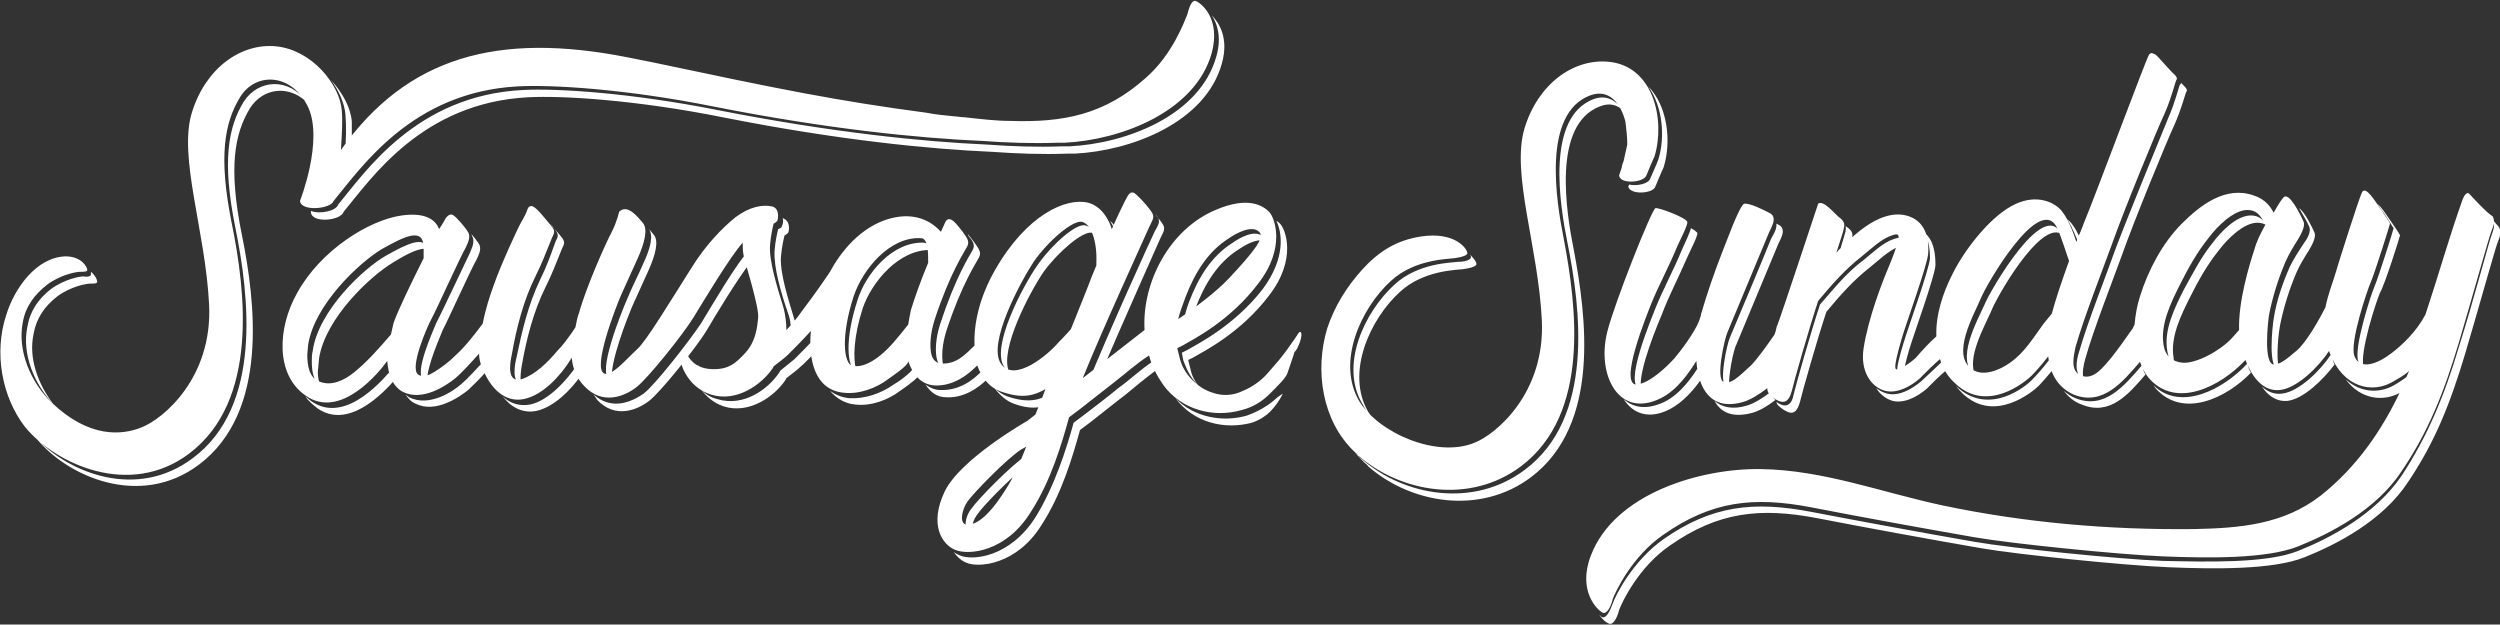 <svg xmlns="http://www.w3.org/2000/svg" width="275" height="68.7" viewBox="0 0 275 68.7"><rect x="0" y="0" width="275" height="68.7" fill="#333333" stroke="none"/><style type="text/css">.st0{fill:#FFFFFF;}</style><path class="st0" d="M271.6 21.3c-.2-.2-.5.1-.7.6-1.5 4.2-2.7 8.5-4.1 12.7-1 1.9-2.6 3.4-3.8 4.3-1.6 1.2-3.4 1.8-4 .3-.6-1.4 1.4-7.3 1.8-8.2.4-.9 2.1-6.3 2.1-6.4 0-.1-.6-1-1.1-1.7-.5-.7-1.6-2.6-2-1.7-.3.6-2.6 7.8-3 9.2-.2.7-.7 1.9-1 3.4-.6 1.2-2.1 3.9-3.2 4.8-1.4 1.2-1.8 1.4-2.4 1.5-1.3.1-.7-4.9-.6-5.5.4-2 1-3.9 1.8-5.8.4-.9.9-1.7 1.4-2.5.3-.5.8-1.4.6-1.9-.4-.9-1.6-3.3-2.2-2.7-.2.2-.6.8-1.1 1.7-.3-.6-.9-1.5-2.2-1.9-3.1-1.1-5.9 1.1-7.9 3.1-2.1 2.1-3.7 5.1-4.6 8-.3.9-.5 2-.6 3.1-.1.2-.2.5-.4.7-.7 1-1.4 2-2.2 3-.8.9-1.9 2.5-3.3 1.9-1.2-.5-.8-2.1-.6-3.1.9-3.2 3.1-8.8 4-11.3 1.3-3.7 5-12.7 5.8-14.4.8-1.8 1.2-3.6 1.3-3.7.1-.1.1-.3-.2-.6-.4-.3-1.9-2.1-2.1-2.2-.3-.1-.4-.3-.7 0-.3.4-5.9 15.5-7.2 18.6-.2.6-.5 1.2-.8 2-.3-.9-1-2.9-1.9-3.7-.9-.8-2.8-1.6-5.3-.2-2.5 1.4-5.3 5-6.6 7.8-.8 1.6-1.7 4.1-1.6 6.5-.8.7-1.6 1.6-2.3 2.4-.2.2-2.1 1.7-2.2 1.1-.1-.3.2-1.6.7-3.3.5-1.7 2.8-8 2.9-9.3.1-1.3-.1-3.4-2.1-4.1-1.7-.6-3.5.2-4.9 1.2-.7.5-1.4 1.1-2.1 1.8-.3.3-.7.6-1 1 .4-1.3.8-2.4.8-2.6.1-.4.2-.8-.5-1.3-.6-.5-1.7-1.9-2.3-1.5 0 0-4.2 12.7-4.5 13.4-.1.1-.1.5-.3 1-.9 1.3-1.9 2.7-2.6 3.4-1.4 1.3-2.2 2.1-3 1.8-.9-.3.1-4.7.4-5.4l4.5-10.8c.2-.6 1.2-1.9.1-2.4-1-.5-2-1-2.7-1-.5 0-2.1 4.5-2.4 5.2-.9 2.3-1.7 4.6-2.4 7v-.1.2l-.2.6c-.5 1.3-2.1 3.4-2.7 4.1-.9 1-2.7 2.7-4.1 2.9-2.2.2 1.2-8 1.5-8.8.8-2 2-4.2 2.9-6.4.4-.9 1.2-2.4 1.1-2.7-.2-.5-3.2-1.6-3.5-1.5-.4.1-4.5 10.4-5.3 13.6-1.2 4.8 1.3 9.6 5.9 7.3 1.8-.9 3.1-2.8 3.9-4.1.2 2.9 1.5 5.6 5.2 4.5.7-.2 1.7-.8 2.6-1.5 0 .3.1.5.2.6.6.7 1.2.9 1.5.9s.7-.1 1-1.2c.2-.9 1.9-6.9 2.9-9.9 1.5-1.8 3-3.5 4.8-4.9 1-.8 2.1-1.9 3.3-2.3.8-.3.8 0 .7.5-.1.5-.5 1.7-1.1 3.1-.6 1.4-2.2 5.5-2.7 8.8-.4 2.5.8 4.3 2.4 4.7 1.6.4 3.5-1 4.1-1.7.4-.4 1.2-1.2 1.9-1.8.3 1 .8 1.9 1.7 2.7 3.5 3.3 7.7-.2 8.4-.9.4-.4 1.2-1.3 1.8-2.1.2 1.8 1 3.4 2.8 4.2 3.2 1.3 5.4-1.4 7.3-3.6.2.6.5 1.2.9 1.7 3 3.6 8 1 10.7-1.9.8 2.1 2.1 3.5 3.8 3.3 1.9-.2 4.3-2.6 5.4-4.3l.1.3c1.5 3.8 4.7 4.4 6.9 3.1.7-.4 1.4-.8 1.8-1.2l-.9 2.1c-2.1 4.5-4.9 8.5-8.8 11.6-4.1 3.2-8.9 3.6-14 3.7-9.3.1-18.6-.7-27.6-2.6-6.6-1.4-13.1-3.9-20-4-6.7-.1-16.1 2.7-18.7 9.5-1.5 3.9.7 6 1.3 6.3.4.2.9-.6 1.1-1.5.3-.8 2.1-4.7 5.6-7.1 5.3-3.7 9.9-4.2 16.2-3 5.1 1 12.8 2.4 18 3.3 4 .7 15.8 1.9 20.7 2.1 4.9.2 11.4.3 14.9-1.1 3.5-1.4 8.6-4 11.4-8.3 2.9-4.3 4.6-8.5 6.3-14.2 1.6-5.4 3.3-11.6 3.6-12.3.3-.7.3-1.1.1-1.5-.7-.4-2.4-2.3-2.6-2.5zm-45.9 13.2l-.9 1.1c-1.1 1.5-2.1 3.2-3.7 4.3-1.1.8-3 1.6-4.2.7-2.3-1.6.2-5.9 1-7.8.6-1.5 6.5-11.7 8.4-7.7.5 1.1 1.1 3.1 1.3 3.6-.8 2.2-1.5 4.3-1.9 5.8zm19.8 2.7c-1.3 1.4-3.9 2.8-5.4 2.7-1.1-.1-1.9-.7-2.1-1.9-.4-2.3.8-4.7 1.8-6.7.9-1.8 1.9-3.6 3.2-5.2.9-1.2 2.7-3 4.2-3 1.3 0 1.6 1 2 1.6-.5.9-1 1.9-1.2 2.7-.6 1.8-1.8 5.8-1.7 8.9l-.8.9zM179 15.9l-.4 1.8c-.1.3-.2.5-.2.7l-.3.9c.1 1 2.7.8 3 0 0 0 .7-1.7.9-2.1 1.2-4-.1-9.9-5-10.4-3.9-.4-7.8 2.4-9.3 7.3-1.5 5 1.5 13 1.9 21.1.4 8.1-5.1 12.6-7.4 13.5-4.1 1.7-10.5-1-12.7-4.6-2.5-4.3.2-10.2 3.5-13.2 2.6-2.4 6.3-2.4 7-2.5.7-.1 1.5-.3 1.4-.6-.1-.6-1.5-2.3-5-1.8-2.8.4-4.8 1.7-6.6 3.7-1.7 1.9-3 4-3.8 6.4-1.4 4.6-.6 10.2 3 13.6.1.1.3.2.4.4 4.7 4.1 12.3 5.4 17.9 1.2 7.7-5.8 6.1-17.7 4.7-25.1-.8-4-2.4-13.7 2.9-15.7 2.1-.8 3.4.9 3.9 2.9.1.8.2 1.7.2 2.5zM250.2 23.4c.1.1.2.3.2.4 0 0 0-.1.1-.1l-.3-.3zM229 44.5c3.1 1.3 5.2-1.2 7-3.3-.2-.3-.3-.7-.4-1-1.9 2.2-4.1 4.9-7.3 3.6-.5-.2-.9-.5-1.3-.8.5.6 1.1 1.2 2 1.5zM197 45.4c.3 0 .7-.1 1-1.2.2-.9 1.9-6.9 2.9-9.9 1.5-1.8 3-3.5 4.8-4.9 1-.8 2-1.8 3.2-2.3 0-.1 0-.2.1-.3.1-.5.1-.8-.7-.5-1.2.4-2.3 1.5-3.3 2.3-1.9 1.4-3.3 3.2-4.8 4.9-1 3-2.7 9-2.9 9.9-.2 1.1-.7 1.2-1 1.2-.2 0-.5-.1-.9-.4l.1.3c.7.7 1.3.9 1.5.9zM251.6 44.1c1.8-.2 4-2.4 5.2-4-.1-.2-.2-.5-.3-.8l-.1-.3c-1.1 1.7-3.5 4.1-5.4 4.3-.8.1-1.6-.2-2.2-.8.7 1.1 1.7 1.7 2.8 1.6zM208.2 44.1c1.6.4 3.5-1 4.1-1.7.3-.3 1-1 1.7-1.6-.2-.3-.3-.7-.4-1-.7.7-1.6 1.5-1.9 1.8-.7.7-2.5 2.1-4.1 1.7-.4-.1-.8-.3-1.2-.6.4.7 1.1 1.2 1.8 1.4zM226.7 25.7c-1.9-3.9-7.8 6.3-8.4 7.8-.8 1.8-3.3 6.2-1 7.8-1-1.9 1-5.4 1.7-7 .5-1.4 5.3-9.9 7.7-8.6zM264 43.2c.2-.1.3-.2.4-.3l.7-1.7c-.4.3-1.1.8-1.8 1.2-1.6.9-3.7.8-5.3-.7 1.7 2.3 4.2 2.5 6 1.5zM247.6 23.7c-1.6 0-3.3 1.8-4.2 3-1.3 1.6-2.2 3.4-3.2 5.2-1 2-2.2 4.4-1.8 6.7.1.7.4 1.2.9 1.5-.1-.2-.2-.4-.2-.7-.4-2.3.8-4.7 1.8-6.7.9-1.8 1.9-3.6 3.2-5.2.9-1.2 2.7-3 4.2-3 .4 0 .8.1 1 .3-.3-.6-.8-1.1-1.7-1.1zM192.8 45.4c.7-.2 1.6-.7 2.5-1.4l-.3-.3c-.1-.1-.1-.3-.2-.6-.9.7-1.9 1.3-2.6 1.5-1.6.5-2.8.2-3.6-.5.7 1.3 2 1.9 4.2 1.3zM215.2 42.5c.2.3.5.6.7.8 3.5 3.3 7.7-.2 8.4-.9.3-.3.9-1 1.4-1.6l-.3-1.2c-.6.8-1.4 1.7-1.8 2.1-.6.7-4.8 4.2-8.4.8.1.1.1 0 0 0zM247.6 41c-.2-.3-.3-.6-.4-1-2.6 2.8-7.3 5.3-10.3 2.4l.2.3c3 3.4 7.8 1.1 10.5-1.7zM202.2 28.2c.4-.4.8-.7 1-1l.3-.3c.1-.3.2-.5.2-.6.1-.4.2-.8-.5-1.3 0 0-.1-.1-.2-.1.1.2 0 .4 0 .6-.1.3-.4 1.4-.8 2.7zM190.3 37.1c-.3.6-1.3 5.1-.4 5.4l.3.1c-.1-1.3.5-4.2.8-4.7l4.5-10.8c.2-.6 1.2-1.9.1-2.4l-.2-.1c.1.6-.4 1.3-.6 1.7-.2.6-4.2 10.1-4.5 10.8zM185.6 28.3c.4-.9 1.2-2.4 1.1-2.7-.1-.1-.3-.3-.7-.5-.1.5-.7 1.7-1 2.4-.9 2.2-2.1 4.4-2.9 6.4-.3.8-3.7 8.8-1.6 8.8-.3-2 2-7.4 2.3-8.1.7-1.9 1.9-4.2 2.8-6.3zM273.4 23.3c.4.4.7.8.8 1 .2.4.2.7-.1 1.5-.3.7-1.9 6.9-3.6 12.3-1.7 5.7-3.5 9.9-6.3 14.2-2.9 4.3-7.9 6.9-11.4 8.3-3.5 1.4-10.1 1.2-14.9 1.1-4.9-.2-16.7-1.4-20.7-2.1-5.2-.9-12.8-2.3-18-3.3-6.3-1.2-10.9-.7-16.2 3-3.4 2.4-5.3 6.2-5.6 7.1-.3.8-.7 1.6-1.1 1.5-.1 0-.2-.1-.4-.3.4.6.8.9 1.1 1 .4.2.9-.6 1.1-1.5.3-.8 2.1-4.7 5.6-7.1 5.3-3.7 9.9-4.2 16.2-3 5.1 1 12.8 2.4 18 3.3 4 .7 15.8 1.9 20.7 2.1 4.9.2 11.4.3 14.9-1.1 3.5-1.4 8.6-4 11.4-8.3 2.9-4.3 4.6-8.5 6.3-14.2 1.6-5.4 3.3-11.6 3.6-12.3.3-.7.3-1.1.1-1.5-.2-.2-.9-1.1-1.5-1.7zM208.7 41c.1.2.4.1.7 0 .1-.6.3-1.5.6-2.5.5-1.7 2.8-8 2.9-9.3 0-1.1-.1-2.7-1.2-3.6.5.9.6 2 .6 2.8-.1 1.3-2.4 7.6-2.9 9.3-.5 1.6-.8 2.9-.7 3.3zM229 26.6c-.4-.9-.9-1.9-1.5-2.4l-.1-.1c.6 1 1.1 2.3 1.4 3 .1-.2.1-.4.2-.5zM183.7 45c1.5-.8 2.7-2.2 3.5-3.4-.1-.5-.2-1-.2-1.5-.8 1.3-2.1 3.2-3.9 4.1-1.9.9-3.4.7-4.5-.3 1 1.6 2.8 2.3 5.1 1.1zM251.9 29.3c-.8 1.8-1.5 3.8-1.8 5.8-.1.6-.7 5.6.6 5.5-.4-1.4 0-4.3.1-4.8.4-2 1-3.9 1.8-5.8.4-.9.9-1.7 1.4-2.5.3-.5.8-1.4.6-1.9-.3-.7-1.1-2.3-1.7-2.7.4.7.9 1.5 1.1 2 .3.6-.3 1.5-.6 1.9-.6.9-1.1 1.7-1.5 2.5zM264 25.9c0-.1-.6-1-1.1-1.7-.3-.4-.9-1.4-1.4-1.8.3.4.5.8.7 1 .5.7 1 1.6 1.1 1.7 0 .1-1.7 5.5-2.1 6.4-.4.9-2.3 6.8-1.8 8.2.1.4.4.6.6.7-.5-1.5 1.4-7.3 1.8-8.2.5-.8 2.2-6.2 2.2-6.3zM240.5 10.1c.1-.1.1-.3-.2-.6l-.4-.4c0 .1 0 .2-.1.2-.1.1-.5 1.9-1.3 3.7-.7 1.7-4.4 10.7-5.8 14.4-.9 2.6-3.1 8.1-4 11.3-.3.9-.6 2.5.5 3-.2-.7 0-1.6.2-2.3.9-3.2 3.1-8.8 4-11.3 1.3-3.7 5-12.7 5.8-14.4.8-1.8 1.2-3.5 1.3-3.6zM151 46l-.5-.7c-2.5-4.3.2-10.2 3.5-13.2 2.6-2.4 6.3-2.4 7-2.5.7-.1 1.5-.3 1.4-.6 0-.2-.3-.6-.7-1l.1.2c.1.4-.7.6-1.4.6-.7.1-4.4.1-7 2.5-3.3 3-6.1 8.9-3.5 13.2.3.6.6 1 1.1 1.5zM175.3 10.9c-5.3 2-3.7 11.7-2.9 15.7 1.5 7.4 3 19.4-4.7 25.1-5.6 4.2-13.2 2.9-17.9-1.2-.1-.1-.3-.2-.4-.4l-.4-.4c.3.4.7.8 1.1 1.2.1.1.3.2.4.4 4.7 4.1 12.3 5.4 17.9 1.2 7.7-5.8 6.1-17.7 4.7-25.1-.8-4-2.4-13.7 2.9-15.7 1-.4 1.8-.2 2.5.4-.8-1.1-1.8-1.7-3.2-1.2zM182.1 20.5s.7-1.7.9-2.1c.9-2.9.4-6.8-1.7-8.9 1.6 2.2 1.9 5.6 1.1 8.1-.1.3-.9 2.1-.9 2.1-.2.5-1.4.8-2.3.6 0 .1-.1.2-.1.2.2 1 2.8.8 3 0zM20.8 49.9c7.7-5.8 6.2-17.9 4.7-25.3-1.5-7.4-.8-11.1.9-13.9 1.7-2.8 5.7-2.7 7.5 1.1 1.7 3.7-.9 10.3-.9 10.3.1 1.2 3.4.9 3.7 0 3-3.6 8.6-12 20.3-12.6 3.8-.2 11.9.3 21.4 2.2 12.6 2.5 22.7 3.5 29.6 3.8 2.8.2 5.5.3 8.3.2h.8c6.2-.3 14.4-3.4 16.2-9.9 1-3.8-1.2-5.5-1.8-5.7-.4-.1-.7.7-.9 1.5-.3.7-1.6 4.4-4.6 7-4.5 4-9 4.9-14.9 4.7-1.5 0-3.2-.2-5-.4-.4 0-.8-.1-1.1-.1-1-.1-2.1-.2-3.1-.4-9.8-1.3-16.2-2.6-29.9-5.5l-3-.6c-14.2-2.8-24.2-.1-31.5 10.2.1-1.6.2-3.1.1-4.3-.2-2.9-3.3-6.7-7.2-7.1-3.9-.4-7.8 2.4-9.3 7.3s1.5 13 1.9 21.1c.4 8.1-5.1 12.6-7.4 13.5-2.2.9-5.8 1.2-9.9-2.7-2.3-2.2-3.8-5.7-3.2-8.8.3-1.8 1.3-3.1 2.7-4.2 1.5-1.1 3.2-1.4 3.6-1.4.4 0 .8 0 .8-.2 0-.3-.6-1.5-2.4-1.5-3.2.1-5.6 3.5-6.5 6.4-1.4 4.2-.5 9 2 12.3 3.4 4.2 11.6 7.9 18.1 3zM143 36.5c-.2.1-.3.4-.4.5-.2.3-.4.6-.7 1-.4.6-.8 1.1-1.2 1.6l-1.3 1.5c-.7.8-1.7 1.5-2.7 1.9-1 .5-2.2.6-3.3.2-1.7-.5-3.2-2.1-3.6-3.7l-.3-1.2.6-.3c1.2-.7 5.2-2.7 8.3-6.8 3.1-4 1.8-7.3 1.2-7.9-.6-.6-2.2-1.8-5.9-.2-5 2.1-8.1 7.9-7.8 13.2l-6.8 5.3c2-5 7-15.9 7.3-16.6.4-.9.7-1.1.2-1.8-.5-.7-1.6-1.9-1.9-2-.3-.1-.5 0-.9.8-.2.4-.8 1.6-1.5 3.2-.3-1-1.1-2.5-2.6-2.9-2.4-.6-6.8 1.3-10.3 7.5-1.7 3-2.3 5.9-2.2 8.2-.8.8-1.7 1.7-2.7 1.9-.9.2-1.9.2-2.1-1.2-.1-.7-.1-1.9.4-3.5 1.7-5.2 3.3-7.5 3.6-8.1.3-.6-.1-1-.5-1.6-.5-.6-1.4-2-1.9-1.1l-.5 1.1c-.7-.8-2.3-2.1-5-1.6-3.2.6-5.7 3.2-7.2 6l-.2.3c-.5.7-1.2 1.8-2.8 3.9-.7 1-1.3 1.7-1.8 2.2 0-.8-.1-1.6-.3-2.4-.7-2.3-1.6-5.1-1.5-6.9.1-1.2.3-2 .4-2.4.2-.1.3-.2.4-.3.1-.2.3-1.4-.6-1.6-1-.2-2.4 0-4 1.2-1.5 1.2-3.3 3.1-4.8 5.5-2.4 3.8-5 8.1-6 9-1.4 1.3-2.7 2.9-3.6 2.7-1.4-.5 1.2-7.2 1.8-8.6l1.9-4.2c.7-1.6 1.1-3.1.5-3.8-.6-.7-1.7-2.1-2.6-1.2 0 0-.2 1-.8 2.2-.6 1.1-2.8 6-3.6 8.9-.2.5-.3 1.1-.4 1.6l-.4.6c-.5.7-1 1.4-1.6 2-1 1.2-2.4 2.6-3.9 3.1-1.7.5-1.3-1.8-1.1-2.7.5-2.9 1.3-6 2.6-8.6.7-1.4 1.2-2.7 1.8-4.2.2-.5.5-.7-.1-1.4s-1.5-1.9-2-2.1c-.2-.1-.5 0-.6.4-.1.3-.4.9-.7 1.4-.3.5-2.2 4.6-3 6.9-.4 1.1-.9 2.6-1.2 4.2-.9 1.2-1.9 2.5-3 3.5-.7.7-1.5 1.3-2.3 1.8-.5.3-1.2.7-1.8.3-1-.7 1-5.3 1.5-6.2.5-.9 3.2-6.9 3.7-7.7.4-.8.6-1.4.2-1.9-.3-.5-1.2-1.5-1.5-1.7-.3-.2-.5-.1-.8.2-.1.1-.3.6-.8 1.3-.3-.8-1.2-1.9-4.1-1.5-3.6.5-8.9 3.8-11.5 8.5-2.2 3.9-2.4 9 .9 11.3 3.9 2.8 8.3-2.8 9-3.8.1 1.5.6 2.8 1.7 3.4 2.2 1.1 4.8-.7 5.8-1.5.6-.5 1.8-1.8 2.6-2.7 0 .5.1 1 .3 1.4.9 2.5 2.6 4 4.6 3.6 2.1-.4 4.1-2.6 5.2-4.4 0 0 0-.1.1-.1.1 1.1.5 2.2 1.4 3.1 2 2.1 4.4 1.1 5.7.1 1.3-1 5.2-5.9 6.3-7.7 1.1-1.8 4.1-6.8 5.4-8.2 0 .4 0 .9.1 1.4.1.6 1.7 5.6 1.6 6.8-.1 1.2-.3 2.7-1.4 3.9-1.1 1.2-1.9 1.9-3.8 1.8-1.9-.1-2.5-1.4-2.6-1.6-.1-.2-.8.1-.8.4 0 .3.6 3.1 3.4 4 2.8.9 5.6-1.1 6.8-2.9l.1-.2c.5-.4 1.2-.9 1.6-1.3.5-.5 1.7-1.7 2.5-2.6-.3 3.1.4 6.5 3.6 6.8 1.7.2 3.6-.5 4.9-1.5.4-.3 2.1-1.4 2.2-1.9v-.1c.5 1.5 1.4 2.6 2.9 2.7 2.1.1 3.7-1.2 4.7-2.2.5 1.4 1.4 2.5 2.7 2.9 2.3.8 3.6.4 4.8-.3-.4 1.1-.8 2-1.1 2.8l-.9.7s-7.4 4.2-9.1 7.8c-1.7 3.6-.3 5.8 1.2 6.4s5.6.2 8.3-4.2c2.2-3.4 3.4-7.5 4.2-10.4l1.2-.9 3.7-2.9c1.3-1 2.5-2.1 3.9-3 .3 1.2.9 2.3 1.6 3.3 2 2.7 5.5 3.6 8.6 2.7 1.2-.3 2.2-.9 3.1-1.8 1-1 1.7-1.7 1.9-2.2.2-.6.7-2 .8-2.4.3-.1 1.1-2.1.6-2.2zm-99.7-1l-.3 1.3c-1.3 1.5-2.6 3-4.1 4.2-1 .8-2.4 1.5-3.7 1-1.2-.4-1.4-1.8-1.4-3l.1-1.1c.7-4.4 5.6-9 8.1-10.5 2.5-1.4 4.5-2.4 4.6-.3v1.3c-1.4 2.8-2.8 5.7-3.3 7.1zm50.4 4.7c-.9-.3-1.2-3.3.2-7.6 1-3 4-6.6 7.4-6.4.8 0 .8 1.6.8 2.7-.8 1.9-1.5 3.9-1.9 5.2-.1.5-.2 1-.3 1.6-.3.4-.8 1-1.3 1.6-1.8 2.2-3.7 3.3-4.9 2.9zm22.7-2.5c-1 1.2-4.8 4.5-6.3 2.3s2.1-8.9 3.6-11.2c1.6-2.3 4.3-4.6 5.3-4.4s1.7 2.1 1.6 4.5v.3l-.5 1.2c-.4 1.1-1.3 3.3-2.3 5.8-.6.7-1.2 1.3-1.4 1.5zm-5.5 15.7c-.8 1.3-2.8 4.5-4.6 4.3-.8-.1-.5-1.6.1-2.5.6-.9 4.5-4.9 6-5.8.2-.1.4-.2.5-.3-.6 1.5-1.2 3-2 4.3zm19.5-20.7c1-2.6 2.4-5 4.8-6.5.7-.5 2.5-1.5 3.3-.7.7.6-.6 2.2-3.3 5.1-1.4 1.5-3.8 3.3-5.6 4.5.2-.8.5-1.6.8-2.4zM5.9 44.5c-1.7-2.2-2.8-5.1-2.2-7.8.3-1.7 1.2-3 2.6-4.1 1.5-1.1 3.2-1.4 3.6-1.4.4 0 .8 0 .8-.2s-.2-.7-.7-1.1v.3c0 .2-.4.3-.8.2-.4 0-2.1.3-3.6 1.4-1.4 1.1-2.3 2.4-2.6 4.2-.6 3 .8 6.3 2.9 8.5zM37.9 17l.8-1.1v-2.5c-.1-1.5-1-3.2-2.3-4.6.9 1.2 1.5 2.6 1.6 3.8.1 1.3.1 2.9-.1 4.4zM37.8 23.3c3-3.6 8.6-12 20.3-12.6 3.8-.2 11.9.3 21.4 2.2 12.6 2.5 22.7 3.5 29.6 3.8 2.8.2 5.5.3 8.3.2h.8c6.2-.3 14.4-3.4 16.2-9.9.8-2.8-.3-4.5-1.1-5.3.6.9 1.1 2.4.5 4.5-1.8 6.5-9.9 9.6-16.2 9.9h-.8c-2.8.1-5.5 0-8.3-.2-6.8-.3-16.9-1.3-29.6-3.8-9.6-1.9-17.7-2.4-21.4-2.2-11.7.6-17.3 9-20.3 12.6-.2.7-2 1.1-3 .7v.1c0 1.3 3.3 1 3.6 0zM21.9 51.1c7.7-5.8 6.2-17.9 4.7-25.3-1.5-7.4-.8-11.1.9-13.9 1.4-2.2 4.2-2.6 6.2-.7-1.9-2.7-5.3-2.5-6.9 0-1.7 2.8-2.4 6.5-.9 13.9s3 19.6-4.7 25.3c-6.1 4.6-13.6 1.7-17.3-2.3 3.4 4.3 11.5 7.9 18 3zM102.4 27.5c-.1-.4-.3-.7-.7-.8-3.5-.2-6.5 3.4-7.4 6.4-1.4 4.3-1.1 7.3-.2 7.6h.1c-.4-1.2-.3-3.7.7-6.8 1-2.9 4-6.5 7.5-6.4zM122.1 24.3c.3.5.6 1 .7 1.5.1-.1.1-.2.2-.4-.3-.4-.5-.8-.9-1.1zM85.6 25.2c-.1.4-.3 1.2-.4 2.4-.1 1.8.7 4.6 1.5 6.9.3.8.3 1.6.3 2.4.2-.2.4-.4.6-.7-.1-.3-.1-.6-.2-1-.7-2.3-1.6-5.1-1.5-6.9.1-1.2.3-2 .4-2.4.2-.1.3-.2.4-.3.1-.2.3-1.3-.6-1.6.1.4 0 .7-.1.9 0 .1-.1.2-.4.3zM46.6 41.8c.1.1.2.1.4.1-.1-1.5 1.4-4.8 1.7-5.6.5-.9 3.2-6.9 3.7-7.7.4-.8.6-1.4.2-1.9-.2-.3-.5-.7-.9-1.1.1.1.2.2.2.3.3.5.2 1-.2 1.9-.4.8-3.2 6.8-3.7 7.7-.4 1-2.5 5.6-1.4 6.3zM68.9 33.1c-.6 1.4-3.3 8.1-1.8 8.6h.2c-.2-1.9 1.7-6.7 2.2-7.9l1.9-4.2c.7-1.6 1.1-3.1.5-3.8l-.5-.6c.5.8.1 2.2-.6 3.7-.6 1.4-1.3 2.7-1.9 4.2zM59.4 30.8c-1.3 2.7-2 5.7-2.6 8.6-.2.8-.5 2.6.5 2.8-.1-.6 0-1.5.1-2 .5-2.9 1.3-6 2.6-8.6.7-1.4 1.2-2.7 1.8-4.2.2-.5.5-.7-.1-1.4-.3-.4-.8-.9-1.2-1.4.2.2.4.4.5.6.6.7.3.9.1 1.4-.5 1.4-1 2.8-1.7 4.2zM103.4 35.7c-.5 1.6-.5 2.8-.4 3.5.1.7.4 1.1.8 1.2-.1-.1-.1-.3-.1-.5-.1-.7-.1-1.9.4-3.5 1.7-5.2 3.3-7.5 3.6-8.1.3-.6-.1-1-.5-1.6-.2-.3-.6-.8-.9-1.1.1.1.2.2.2.3.5.6.8 1 .5 1.6-.4.7-1.9 3-3.6 8.2zM121.1 41.1c2.3-5.4 6.2-14.1 6.5-14.8.4-.9.7-1.1.2-1.8-.2-.3-.5-.6-.8-1 .1.1.1.2.2.2.5.6.3.9-.2 1.8-.4.8-5.3 11.6-7.3 16.6l1.4-1zM130.6 38.5l-.6.3c.1.4.1.8.3 1.2.3.8.8 1.7 1.5 2.4-.4-.5-.7-1.1-.8-1.6l-.3-1.2.6-.3c1.2-.7 5.2-2.7 8.3-6.8 3.1-4 1.8-7.3 1.2-7.9-.1-.1-.2-.2-.4-.3.6 1.2 1.1 4-1.5 7.5-3.1 4-7.1 6-8.3 6.7zM120.1 25.6l.3.1c-.3-.5-.6-.8-1-.9-1-.3-3.7 2.1-5.3 4.4-1.6 2.3-5.2 9.1-3.6 11.2.2.2.3.4.5.5-1.1-2.4 2.3-8.8 3.8-11 1.6-2.2 4.3-4.5 5.3-4.3zM106.7 58.3h.2c0-.5.2-1.2.6-1.7.5-.8 3.4-3.8 5.2-5.2.2-.5.4-1.1.7-1.6-.2.1-.4.2-.5.3-1.5.9-5.4 4.9-6 5.8-.7.8-1 2.3-.2 2.4zM111.5 44.4c1.6.6 2.7.5 3.6.2.2-.4.3-.8.5-1.3-1.2.7-2.5 1.1-4.8.3-.5-.2-1-.5-1.4-.9.6.8 1.3 1.4 2.1 1.7zM130.1 35.6c.3-.2.7-.5 1.1-.7.1-.3.2-.6.3-1 1-2.6 2.4-5 4.8-6.5.6-.4 1.9-1.2 2.8-.9 0-.2 0-.4-.2-.5-.9-.8-2.6.2-3.3.7-2.4 1.5-3.8 3.9-4.8 6.5-.3.8-.5 1.6-.7 2.4zM104.1 43.7c1.9.1 3.5-1 4.5-2-.2-.3-.3-.6-.5-1-1 1.1-2.6 2.3-4.7 2.2-.6 0-1.2-.3-1.6-.6.6.9 1.3 1.4 2.3 1.4zM94.1 44.5c1.7.2 3.6-.5 4.9-1.5.3-.2 1.6-1.1 2-1.6-.2-.3-.4-.7-.5-1.1v.1c-.1.5-1.8 1.7-2.2 1.9-1.4 1-3.2 1.6-4.9 1.5-.9-.1-1.5-.4-2.1-.8.7.8 1.6 1.4 2.8 1.5zM89.9 36.9c-.8.9-2 2.1-2.5 2.6l-1.6 1.3c0 .1-.1.2-.1.2-1.2 1.8-3.9 3.8-6.8 2.9-.8-.2-1.4-.6-1.8-1.1.5.7 1.3 1.5 2.5 1.9 2.8.9 5.6-1.1 6.8-2.9l.1-.2c.5-.4 1.2-.9 1.6-1.3.4-.3 1.1-1.1 1.8-1.8-.1-.5-.1-1.1 0-1.6zM76.7 40.2l.3.3c0-.1-.1-.2-.1-.2 0-.1-.1-.1-.2-.1zM140.3 43.9c-.9.8-2 1.4-3.1 1.8-2.7.8-5.9.2-7.9-1.9 2 2.7 5.4 3.5 8.4 2.7.9-.3 1.6-.8 2-1.2.5-.5 1.1-1.3 1.4-2-.3.2-.6.4-.8.6zM123.7 43.5c1.2-1 2.3-1.9 3.5-2.8l-.3-1c-1.4.9-2.5 2-3.9 3-1.2 1-2.4 1.9-3.7 2.9l-1.2.9c-.8 2.9-2.1 7-4.2 10.4-2.8 4.4-6.9 4.8-8.3 4.2-.2-.1-.5-.2-.7-.4.4.6.9 1 1.4 1.2 1.4.6 5.6.2 8.3-4.2 2.2-3.4 3.4-7.5 4.2-10.4l1.2-.9c1.3-1 2.5-2 3.7-2.9zM59 45.2c1.9-.4 3.8-2.3 4.9-3.9l-.3-1.3s0 .1-.1.1c-1.1 1.7-3.2 4-5.2 4.4-1.1.2-2.2-.1-3-.9.9 1.2 2.2 1.9 3.7 1.6zM82.6 28.8c-.1 0-.1-.1 0 0-.1-.5-.1-1-.1-1.4-1.4 1.4-4.3 6.4-5.4 8.2-1.2 1.8-5 6.7-6.3 7.7-1.3.9-3.5 1.9-5.5.1l.4.6c2 2.1 4.4 1.1 5.7.1 1.3-1 5.2-5.9 6.3-7.7 1-1.7 3.4-5.7 4.9-7.6zM48.9 25.8c-.1-.1-.1-.1-.2-.1l.1.3c0-.2.1-.2.1-.2zM34.2 44.1l-.6-.5c.3.5.8.9 1.3 1.3 3.4 2.4 7.2-1.6 8.6-3.2-.1-.4-.2-.8-.2-1.3-.8.9-5.2 6.5-9.1 3.7zM53.6 40.7c-.1-.4-.2-.8-.2-1.2-.8.9-2 2.2-2.6 2.7-1 .9-3.6 2.6-5.8 1.5l-.4-.3c.3.4.6.8 1.1 1 2.2 1.1 4.8-.7 5.8-1.5.4-.4 1.4-1.3 2.1-2.2zM47 27.4c-.3-1.5-2.2-.6-4.5.7-2.5 1.4-7.5 6.1-8.1 10.5-.1.4-.1.7-.1 1.1 0 1 .1 2.2 1 2.8-.3-.6-.4-1.4-.3-2l.1-1.1c.7-4.4 5.6-9 8.1-10.5 1.6-1 3-1.7 3.8-1.5z"/></svg>